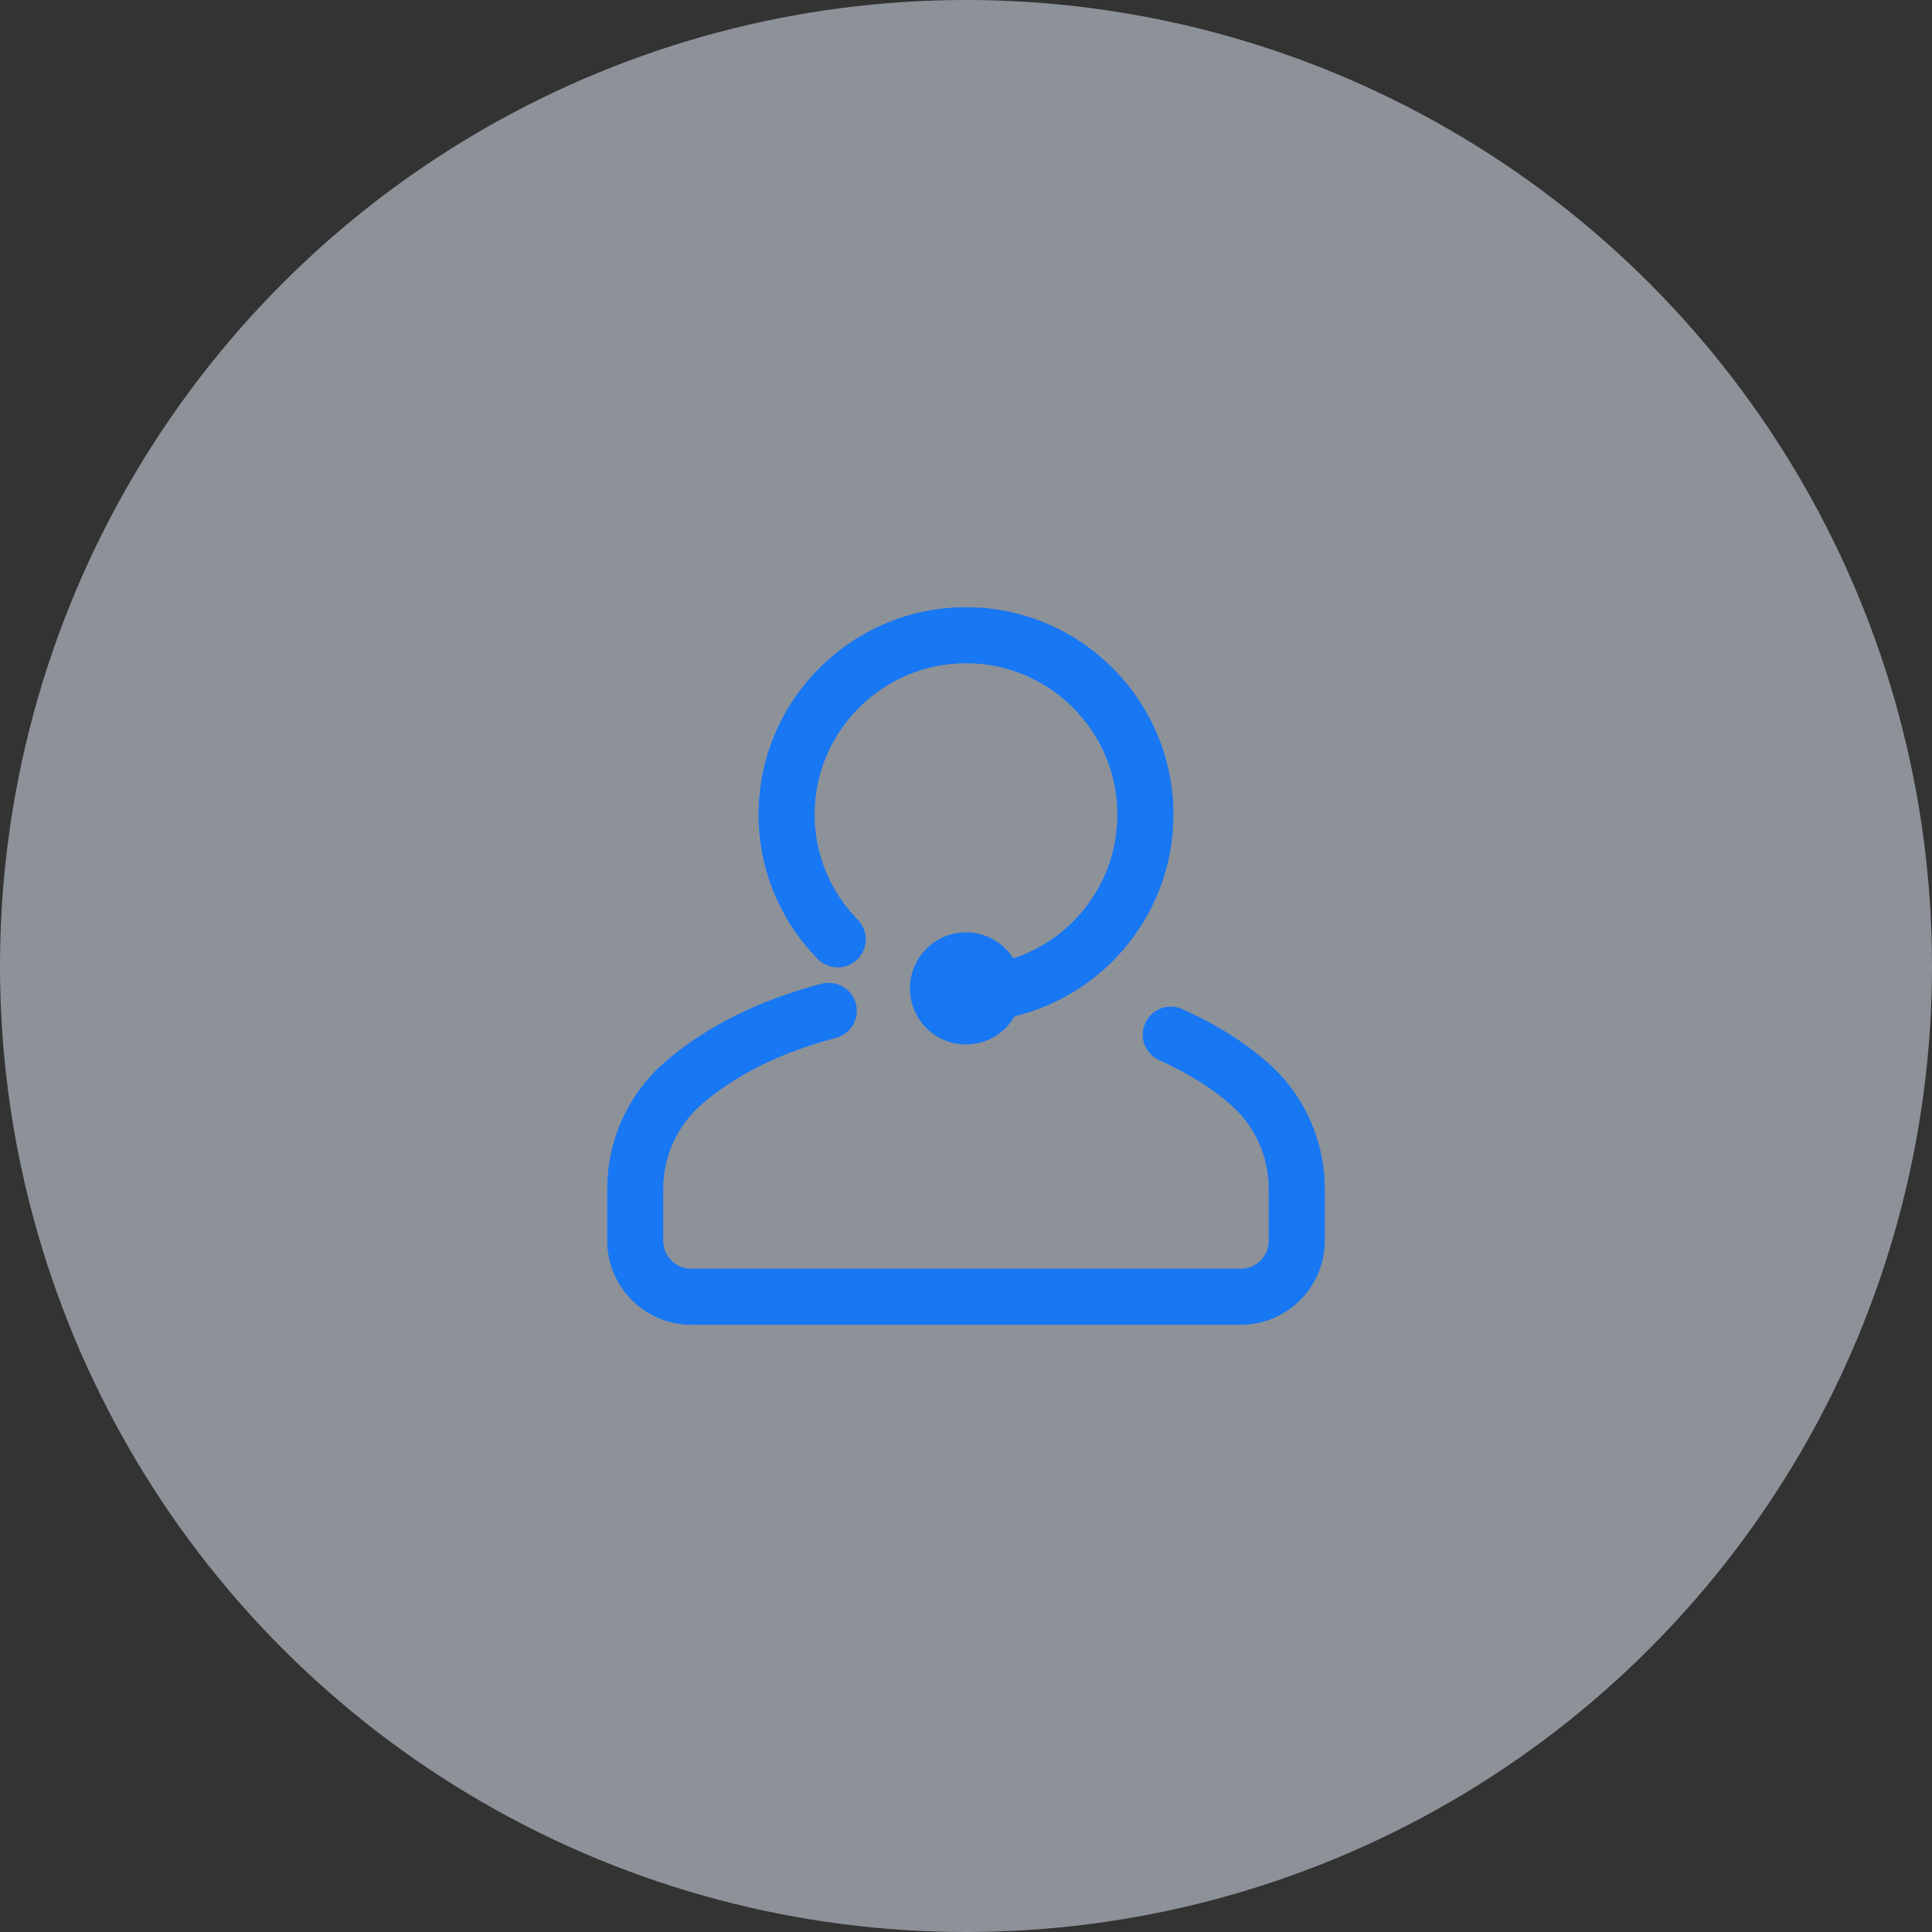 
<svg width="70" height="70" viewBox="0 0 70 70" fill="none" xmlns="http://www.w3.org/2000/svg">
<rect x="0" y="0" width="70" height="70" fill="#333333" stroke="none"/>
<circle opacity="0.5" cx="35" cy="35" r="35" fill="#E9F2FF"/>
<g clip-path="url(#clip0_0_1)">
<path d="M29.627 34.745C28.245 33.333 27.484 31.476 27.484 29.516C27.484 25.371 30.856 22 35 22C39.144 22 42.516 25.371 42.516 29.516C42.516 33.053 40.059 36.027 36.762 36.822C36.412 37.432 35.754 37.844 35 37.844C33.878 37.844 32.969 36.934 32.969 35.812C32.969 34.691 33.878 33.781 35 33.781C35.722 33.781 36.355 34.158 36.715 34.725C38.902 34.003 40.484 31.941 40.484 29.516C40.484 26.492 38.024 24.031 35 24.031C31.976 24.031 29.516 26.492 29.516 29.516C29.516 30.941 30.071 32.294 31.079 33.325C31.471 33.726 31.465 34.369 31.064 34.761C30.663 35.153 30.02 35.146 29.627 34.745ZM45.938 38.505C45.076 37.747 44.031 37.093 42.831 36.56C42.319 36.332 41.719 36.563 41.491 37.076C41.263 37.589 41.494 38.189 42.007 38.416C43.018 38.866 43.89 39.409 44.597 40.03C45.469 40.796 45.969 41.906 45.969 43.074V44.953C45.969 45.513 45.513 45.969 44.953 45.969H25.047C24.487 45.969 24.031 45.513 24.031 44.953V43.074C24.031 41.906 24.531 40.796 25.403 40.03C26.254 39.282 27.792 38.255 30.282 37.608C30.825 37.467 31.151 36.912 31.01 36.37C30.869 35.827 30.314 35.501 29.771 35.642C26.895 36.389 25.079 37.611 24.062 38.505C22.752 39.656 22 41.322 22 43.074V44.953C22 46.633 23.367 48 25.047 48H44.953C46.633 48 48 46.633 48 44.953V43.074C48 41.322 47.248 39.656 45.938 38.505Z" fill="#1877F3"/>
</g>
<defs>
<clipPath id="clip0_0_1">
<rect width="26" height="26" fill="white" transform="translate(22 22)"/>
</clipPath>
</defs>
</svg>
